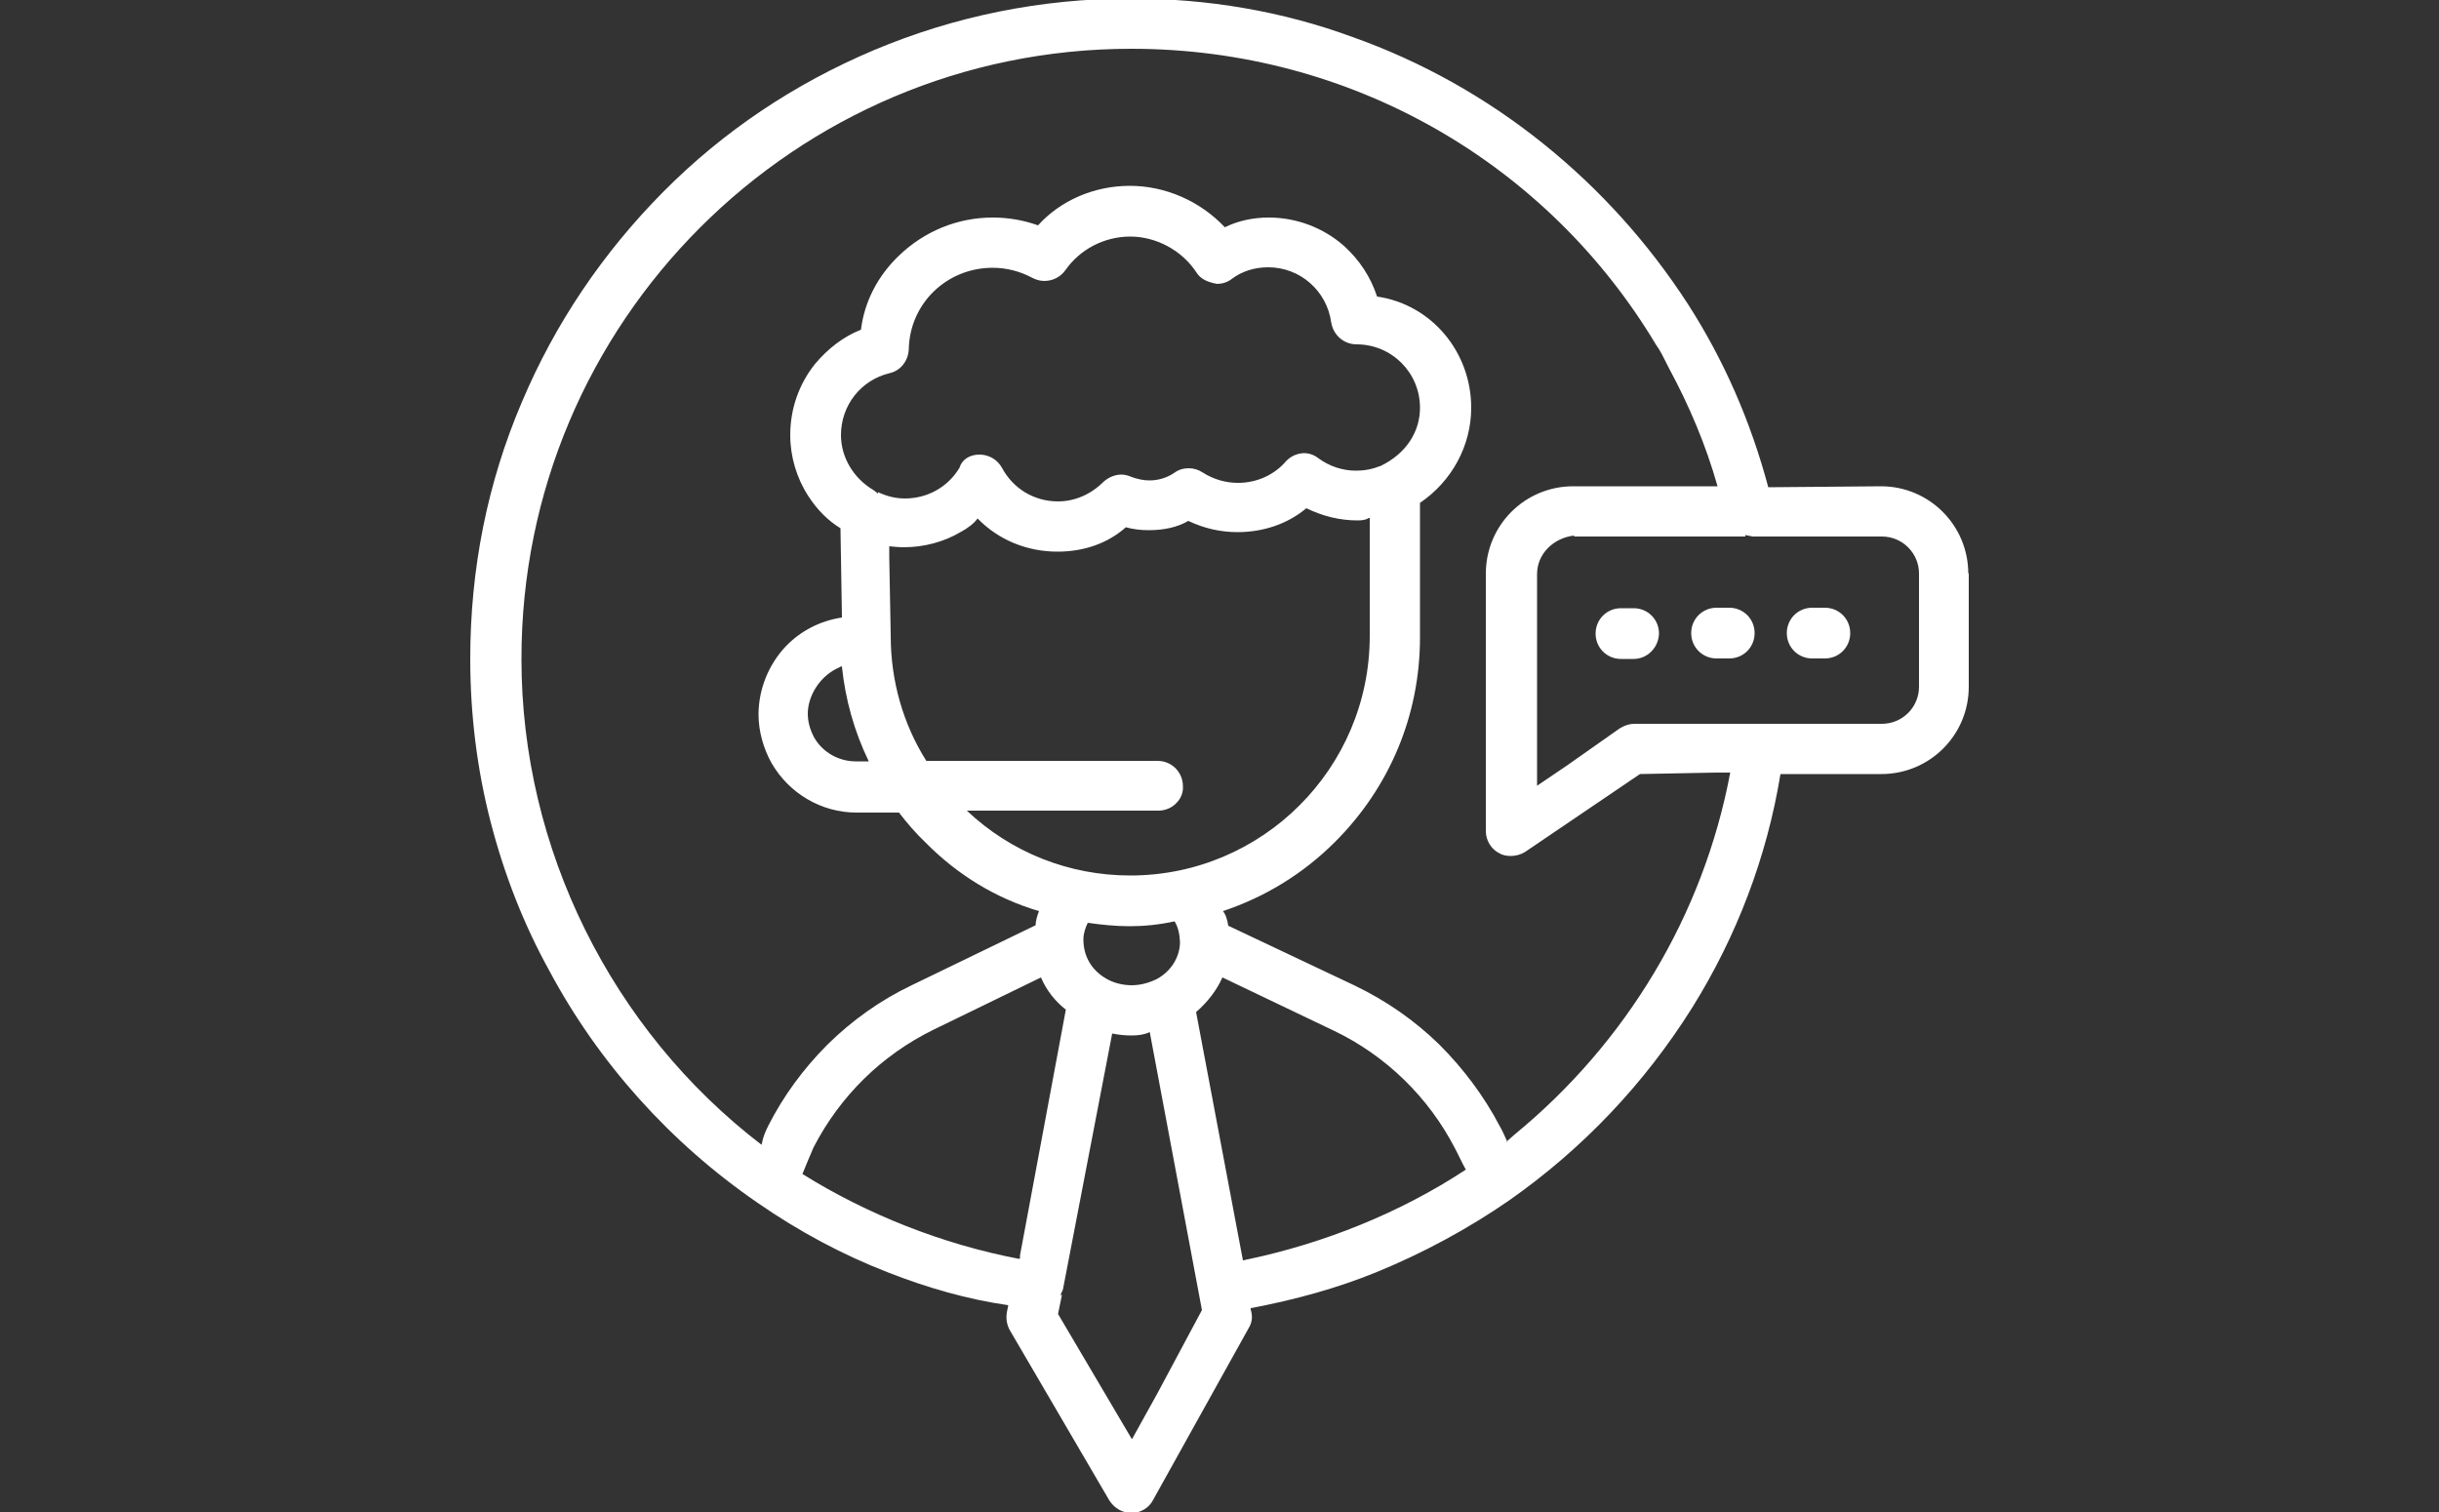 <?xml version="1.0" encoding="UTF-8"?>
<svg id="Layer_2" xmlns="http://www.w3.org/2000/svg" xmlns:xlink="http://www.w3.org/1999/xlink" viewBox="0 0 50 31">
  <rect x="0" y="0" width="50" height="31" fill="#333333" stroke="none"/>
  <defs>
    <style>
      .cls-1 {
        fill: #fff;
        fill-rule: evenodd;
      }

      .cls-2 {
        fill: none;
      }

      .cls-3 {
        clip-path: url(#clippath);
      }
    </style>
    <clipPath id="clippath">
      <rect class="cls-2" width="50" height="31"/>
    </clipPath>
  </defs>
  <g id="Layer_1-2" data-name="Layer_1">
    <g class="cls-3">
      <g>
        <path class="cls-1" d="M40.35,11.76c0-.99-.8-1.79-1.79-1.79l-2.31.02c-.36-1.35-.91-2.61-1.65-3.76-.81-1.25-1.81-2.36-2.97-3.29-1.17-.94-2.49-1.68-3.9-2.18C26.29.23,24.76-.03,23.18-.03c-1.83,0-3.61.36-5.27,1.06-1.63.69-3.08,1.66-4.31,2.9-1.24,1.25-2.22,2.7-2.9,4.31-.71,1.66-1.06,3.43-1.06,5.27,0,1.14.14,2.27.42,3.35.28,1.08.68,2.1,1.2,3.04,1.01,1.89,2.48,3.53,4.27,4.76.85.59,1.75,1.07,2.68,1.43.79.31,1.62.55,2.46.67l-.03.15c-.02.13,0,.25.06.36l2.04,3.49c.1.16.27.26.45.26h0c.2,0,.37-.11.45-.27l1.98-3.56c.05-.1.06-.21.02-.34,0,0,0,0,0,0v-.03c.91-.17,1.77-.41,2.56-.73.98-.4,1.9-.9,2.74-1.48,1.51-1.06,2.77-2.39,3.75-3.95.91-1.46,1.53-3.08,1.81-4.79h2.07c.99,0,1.79-.8,1.79-1.79v-2.33ZM23.2,29.5l-1.51-2.56.08-.39h-.03s0,0,0,0l.05-.11,1.01-5.25c.15.03.28.04.4.04.14,0,.27-.02.37-.07l1.07,5.7-.92,1.72-.51.92ZM20.89,25.81c-1.57-.3-3.11-.91-4.44-1.74.07-.18.15-.36.23-.55.55-1.06,1.4-1.89,2.46-2.41l2.2-1.07c.11.26.29.49.51.66l-.94,5.04v.06ZM24.19,19.31c0,.31-.18.6-.47.76-.16.08-.34.13-.52.13-.19,0-.38-.05-.53-.14-.29-.17-.46-.45-.46-.8,0-.12.04-.24.09-.34.28.04.57.07.86.07h0c.29,0,.6-.03.92-.1.07.12.1.24.11.42ZM26.75,9.29c-.15,0-.29.06-.39.17-.24.28-.6.44-.98.44-.25,0-.5-.07-.72-.21-.09-.06-.19-.09-.29-.09-.11,0-.21.03-.29.09-.16.11-.34.16-.52.16-.12,0-.25-.03-.36-.07-.07-.03-.14-.05-.21-.05-.14,0-.27.06-.37.15-.25.25-.58.4-.93.4-.49,0-.92-.26-1.15-.69-.09-.16-.25-.26-.44-.27h-.02c-.2,0-.36.1-.41.27-.24.4-.66.63-1.12.63-.18,0-.36-.04-.55-.13v.03s-.09-.07-.09-.07c-.41-.24-.67-.67-.67-1.13,0-.61.41-1.13,1-1.27.22-.05.38-.25.39-.49.02-.94.78-1.67,1.72-1.67.28,0,.56.07.82.21.08.04.16.06.24.06.17,0,.33-.08.43-.22.3-.43.8-.69,1.33-.69s1.06.28,1.36.74c.07.11.19.19.42.23.1,0,.21-.03.3-.1.21-.16.47-.24.75-.24.65,0,1.2.48,1.29,1.13.04.25.25.45.52.45h0c.72,0,1.3.58,1.3,1.3,0,.48-.27.93-.8,1.19-.18.07-.34.1-.51.1-.28,0-.55-.09-.78-.26-.09-.07-.19-.1-.3-.1ZM17.26,13.67c.07.67.25,1.32.55,1.94h-.27c-.35,0-.68-.19-.85-.49-.09-.17-.13-.33-.13-.49,0-.33.21-.72.57-.91.04-.02.08-.04.12-.06ZM18.23,11.2c.1.01.2.02.3.02.41,0,.82-.11,1.16-.31.15-.08.28-.18.35-.28.43.44,1.01.68,1.64.68.54,0,1.03-.17,1.4-.5.14.04.3.06.47.06.31,0,.59-.06.81-.19.32.15.65.23,1.01.23.53,0,1.03-.17,1.41-.49.33.16.68.25,1.05.25.09,0,.17-.01.23-.05,0,0,.01,0,.02,0v2.42c0,2.71-2.2,4.91-4.91,4.91-1.25,0-2.44-.47-3.35-1.33h3.93c.14,0,.28-.06.37-.16.09-.09.14-.22.13-.34,0-.29-.23-.52-.52-.52h-4.74c-.48-.76-.73-1.65-.73-2.56l-.03-1.62v-.23ZM25.48,25.84l-.96-5.09c.23-.2.42-.44.54-.71l2.28,1.09c1.07.51,1.95,1.37,2.49,2.42.08.15.15.31.22.43-1.35.89-2.91,1.51-4.47,1.84-.03,0-.06.02-.1.02ZM30.9,23.41c-.05-.11-.1-.23-.16-.33-.32-.61-.74-1.17-1.23-1.66-.51-.5-1.09-.9-1.73-1.21l-2.6-1.23c-.02-.12-.05-.23-.11-.3.87-.29,1.65-.77,2.3-1.42,1.12-1.12,1.74-2.6,1.74-4.19v-2.76c.65-.44,1.05-1.17,1.05-1.95,0-1.15-.82-2.12-1.93-2.28-.13-.4-.36-.75-.68-1.04-.42-.37-.97-.58-1.54-.58-.33,0-.64.07-.9.2-.51-.54-1.22-.85-1.95-.85s-1.42.3-1.88.81c-.31-.11-.62-.16-.93-.16-.72,0-1.4.28-1.92.78-.43.41-.71.94-.78,1.52-.36.14-.68.39-.94.7-.33.41-.51.92-.51,1.46,0,.44.13.88.37,1.25.18.28.41.51.66.66l.03,1.83c-.45.07-.84.27-1.15.59-.36.38-.56.89-.56,1.4,0,.34.1.7.27,1,.36.62,1.02,1.01,1.74,1.01h.87c.16.21.34.42.54.61.66.67,1.45,1.15,2.33,1.41-.04.1-.07.21-.07.29l-2.54,1.23c-.65.31-1.22.72-1.72,1.21-.5.5-.91,1.06-1.22,1.67-.06.12-.11.24-.13.36,0,.01-.01.02-.01.03-3.08-2.36-4.92-6.08-4.92-9.95C10.68,6.61,16.29,1,23.19,1c4.53,0,8.54,2.36,10.76,6.07.02.03.04.06.06.09.08.13.14.27.21.4.41.76.75,1.56.99,2.41h-2.96c-.99,0-1.79.8-1.79,1.79v5.28c0,.19.11.37.27.45.06.04.15.06.24.06.1,0,.21-.03.29-.08l2.36-1.6,1.56-.03h.29c-.55,2.93-2.14,5.55-4.42,7.42-.06.05-.11.1-.17.15ZM33.21,14.93l-1.08.76-.62.42v-4.34c0-.41.33-.74.76-.79v.02h3.51v-.03l.15.03h2.65c.42,0,.76.34.76.76v2.32c0,.42-.34.76-.76.76h-5.08c-.09,0-.19.03-.29.09Z"/>
        <path class="cls-1" d="M34.01,12.99c0-.29-.23-.52-.52-.52h-.26c-.29,0-.52.23-.52.52s.23.52.52.52h.26c.28,0,.51-.23.52-.52Z"/>
        <path class="cls-1" d="M35.19,13.5h.26c.29,0,.52-.23.52-.52s-.23-.52-.52-.52h-.26c-.29,0-.52.23-.52.52s.23.52.52.52Z"/>
        <path class="cls-1" d="M37.15,13.5h.26c.29,0,.52-.23.52-.52s-.23-.52-.52-.52h-.26c-.29,0-.52.23-.52.52s.23.52.52.52Z"/>
      </g>
    </g>
  </g>
</svg>